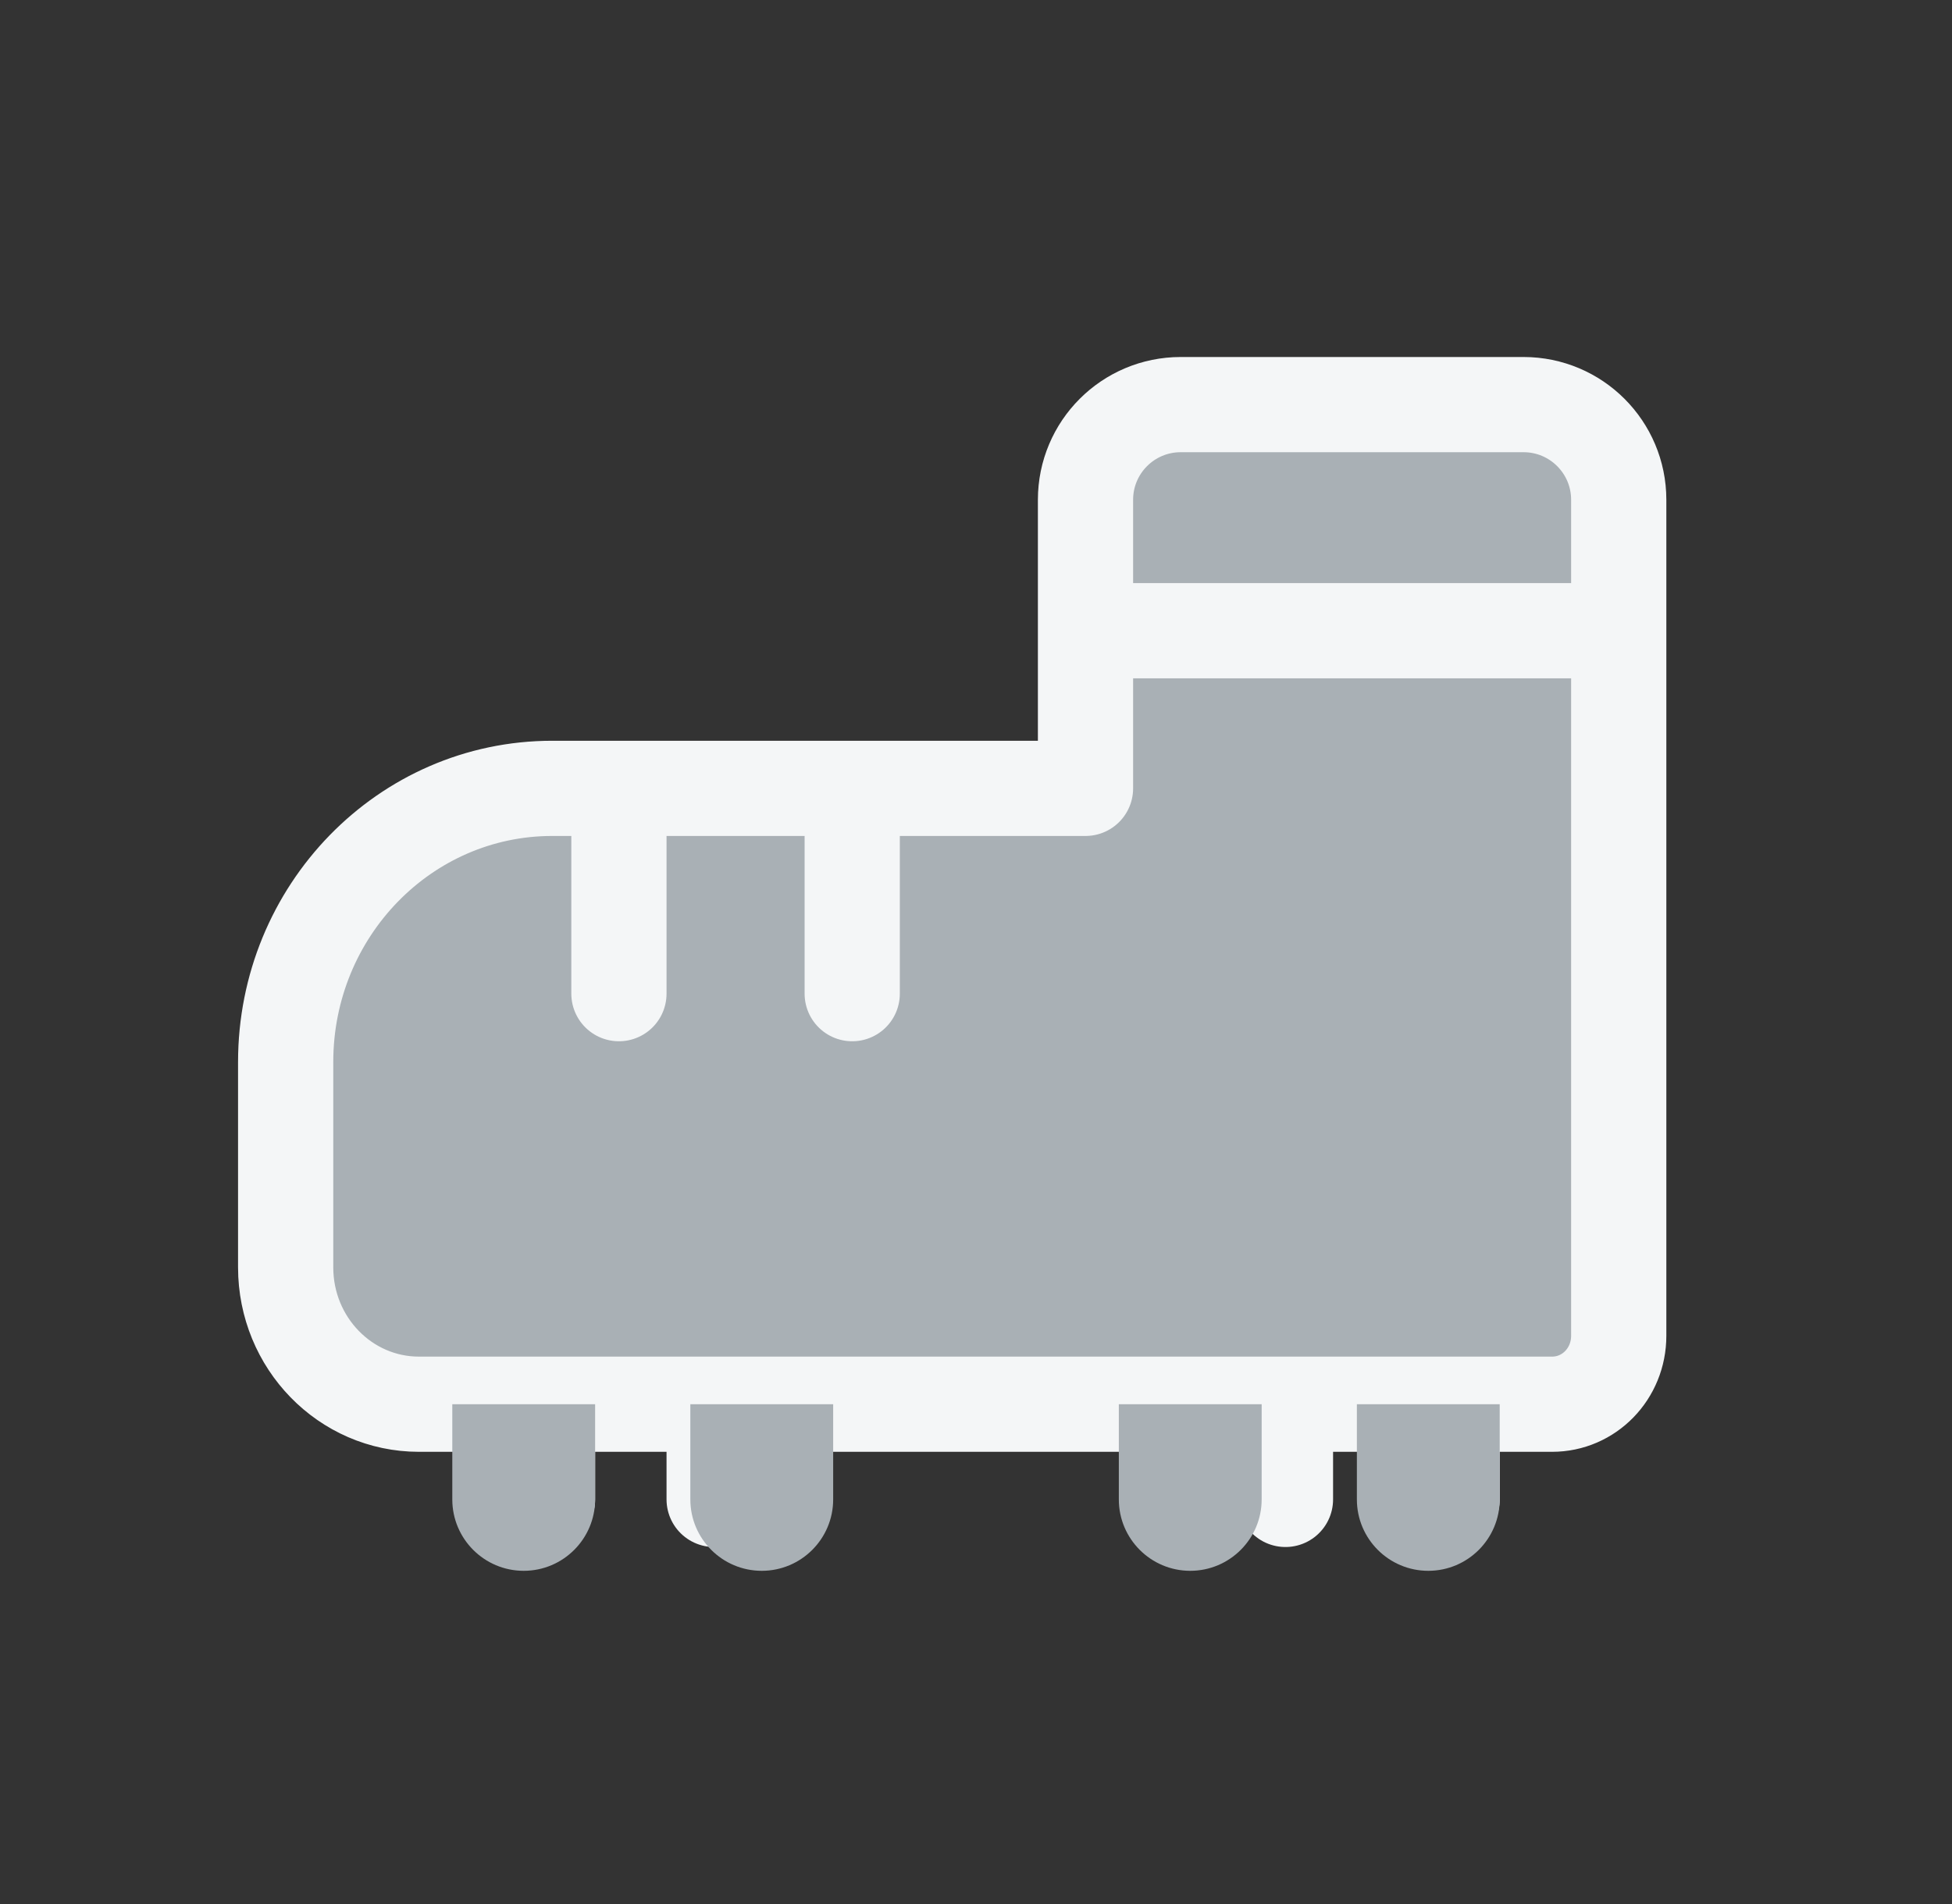 <svg width="41" height="40" viewBox="0 0 41 40" fill="none" xmlns="http://www.w3.org/2000/svg">
<rect x="0" y="0" width="41" height="40" fill="#333333" stroke="none"/>
<path d="M34 10.5C34 9.395 33.105 8.5 32 8.5H24.8C23.695 8.5 22.8 9.395 22.8 10.5V13.25H34V10.5ZM34 13.25V28.062C34 28.86 33.377 29.5 32.6 29.5H30.5H27H15H11.5H8.8C7.253 29.5 6 28.213 6 26.625V22.312C6 19.136 8.506 16.562 11.6 16.562H22.8V13.25H34ZM13 20.875V16.562V20.875ZM17.9 20.875V16.562V20.875ZM19.3 16.562H11.6H19.3Z" fill="#A9B0B5"/>
<path d="M22.8 13.25V10.5C22.8 9.395 23.695 8.5 24.8 8.5H32C33.105 8.5 34 9.395 34 10.5V13.25M22.8 13.25H34M22.8 13.25V16.562H11.6M34 13.25V28.062C34 28.86 33.377 29.5 32.6 29.5H30.5M11.6 16.562C8.506 16.562 6 19.136 6 22.312V26.625C6 28.213 7.253 29.5 8.8 29.5H11.5M11.6 16.562H19.3M13 20.875V16.562M17.9 20.875V16.562M11.5 29.5V31.5M11.5 29.5H15M15 29.5V31.5M15 29.5H27M30.5 29.5V31.5M30.5 29.5H27M27 29.5V31.5" stroke="#F4F6F7" stroke-width="2" stroke-miterlimit="2" stroke-linecap="round" stroke-linejoin="round"/>
<path d="M12.5 31L12.5 29.5L9.5 29.5L9.5 31L12.5 31ZM9.5 31.5C9.5 32.328 10.172 33 11 33C11.828 33 12.5 32.328 12.5 31.5L9.5 31.5ZM9.5 31L9.5 31.5L12.5 31.5L12.5 31L9.5 31Z" fill="#A9B0B5"/>
<path d="M17.5 31L17.5 29.5L14.5 29.5L14.5 31L17.5 31ZM14.5 31.5C14.5 32.328 15.172 33 16 33C16.828 33 17.5 32.328 17.5 31.5L14.5 31.5ZM14.5 31L14.5 31.5L17.5 31.5L17.5 31L14.5 31Z" fill="#A9B0B5"/>
<path d="M26.5 31L26.5 29.5L23.5 29.5L23.5 31L26.5 31ZM23.5 31.5C23.5 32.328 24.172 33 25 33C25.828 33 26.5 32.328 26.5 31.5L23.5 31.5ZM23.5 31L23.5 31.5L26.5 31.5L26.5 31L23.5 31Z" fill="#A9B0B5"/>
<path d="M31.5 31L31.5 29.5L28.5 29.5L28.5 31L31.5 31ZM28.5 31.5C28.5 32.328 29.172 33 30 33C30.828 33 31.5 32.328 31.5 31.5L28.5 31.5ZM28.5 31L28.5 31.5L31.5 31.5L31.5 31L28.5 31Z" fill="#A9B0B5"/>
</svg>
